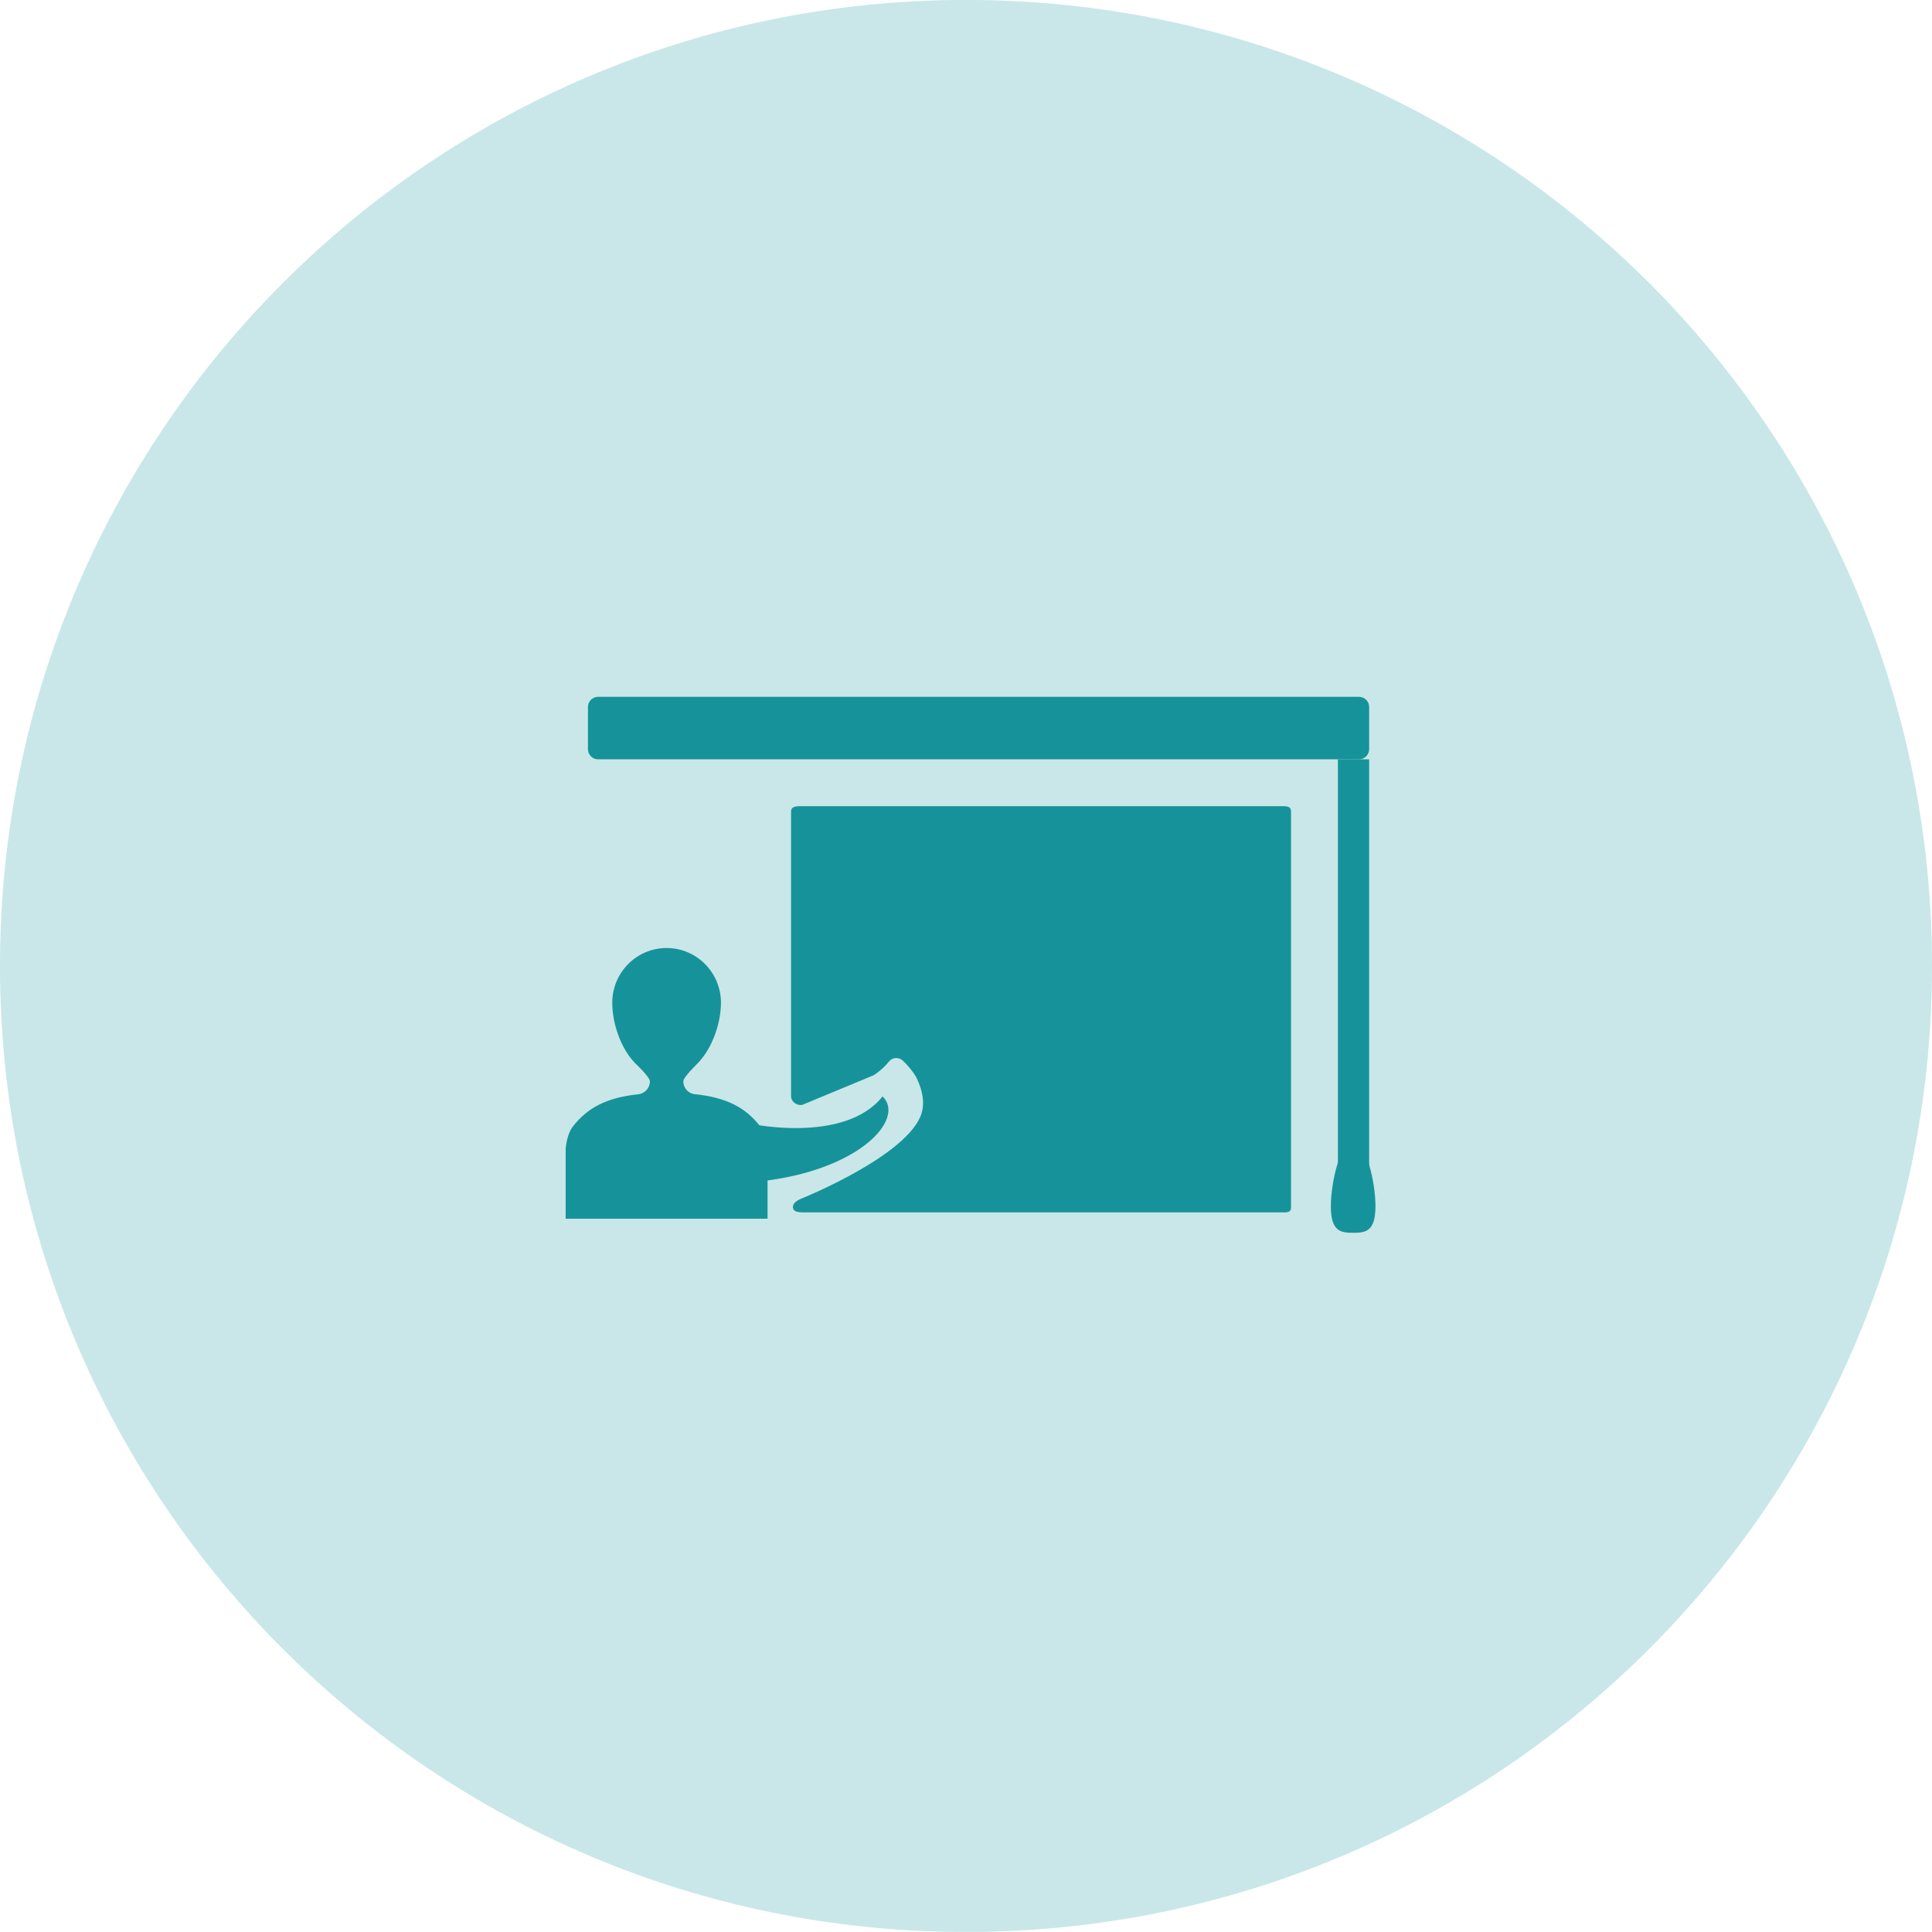 <?xml version="1.0" encoding="utf-8"?>
<!-- Generator: Adobe Illustrator 16.2.1, SVG Export Plug-In . SVG Version: 6.00 Build 0)  -->
<!DOCTYPE svg PUBLIC "-//W3C//DTD SVG 1.1//EN" "http://www.w3.org/Graphics/SVG/1.1/DTD/svg11.dtd">
<svg version="1.1" id="レイヤー_1" xmlns="http://www.w3.org/2000/svg" xmlns:xlink="http://www.w3.org/1999/xlink" x="0px"
	 y="0px" width="123.657px" height="123.65px" viewBox="0 0 123.657 123.65" enable-background="new 0 0 123.657 123.65"
	 xml:space="preserve">
<g>
	<defs>
		<rect id="SVGID_1_" width="123.657" height="123.65"/>
	</defs>
	<clipPath id="SVGID_2_">
		<use xlink:href="#SVGID_1_"  overflow="visible"/>
	</clipPath>
	<path clip-path="url(#SVGID_2_)" fill="#C9E7E8" d="M123.657,61.825c0,34.147-27.682,61.83-61.828,61.83
		c-34.148,0-61.83-27.683-61.83-61.83S27.681-0.004,61.829-0.004C95.976-0.004,123.657,27.678,123.657,61.825"/>
</g>
<path fill="#16939A" d="M87.632,47.95c0,0.359-0.291,0.65-0.65,0.65h-48.7c-0.359,0-0.65-0.291-0.65-0.65v-2.7
	c0-0.359,0.291-0.65,0.65-0.65h48.7c0.359,0,0.65,0.291,0.65,0.65V47.95z"/>
<rect x="85.632" y="48.6" fill="#16939A" width="2" height="27"/>
<path fill="#16939A" d="M88.036,77.208c0,1.619-0.639,1.697-1.427,1.697c-0.789,0-1.428-0.078-1.428-1.697
	c0-1.618,0.639-4.166,1.428-4.166C87.397,73.042,88.036,75.59,88.036,77.208"/>
<path fill="#16939A" d="M46.889,71.639c0.994,0.393,7.191,1.591,9.599-1.465c1.49,1.447-1.504,4.779-7.942,5.449L46.889,71.639z"/>
<path fill="#16939A" d="M51.4,51.6c-0.358,0-0.768-0.025-0.768,0.333v18.222c0,0.357,0.349,0.613,0.704,0.567l4.564-1.894
	c0.309-0.18,0.751-0.562,0.964-0.849l0.019-0.015c0.213-0.288,0.61-0.33,0.879-0.094l0.013,0.009
	c0.268,0.235,0.638,0.681,0.82,0.987c0,0,0.733,1.239,0.398,2.366c-0.802,2.699-7.641,5.46-7.641,5.46
	c-0.331,0.133-0.602,0.299-0.602,0.574c0,0.276,0.292,0.332,0.65,0.332h30.558c0.357,0,0.674,0.047,0.674-0.311V51.933
	c0-0.358-0.316-0.333-0.674-0.333H51.4z"/>
<path fill-rule="evenodd" clip-rule="evenodd" fill="#16939A" d="M49.127,78.004c0,0-0.003-4.306,0-4.404
	c-0.01-0.386-0.159-1.104-0.434-1.463c-0.961-1.255-2.2-1.904-4.294-2.113c-0.378-0.076-0.663-0.41-0.663-0.809
	c0-0.291,0.934-1.162,0.928-1.169c0.964-0.998,1.481-2.618,1.481-3.864c0-1.935-1.558-3.505-3.479-3.505
	c-1.922,0-3.479,1.571-3.479,3.505c0,1.254,0.503,2.883,1.477,3.881c0,0,0.931,0.861,0.931,1.152c0,0.422-0.318,0.772-0.729,0.822
	c-2.051,0.215-3.276,0.861-4.227,2.1c-0.276,0.358-0.425,1.077-0.435,1.463c0.004,0.099,0,4.404,0,4.404H49.127z"/>
</svg>
